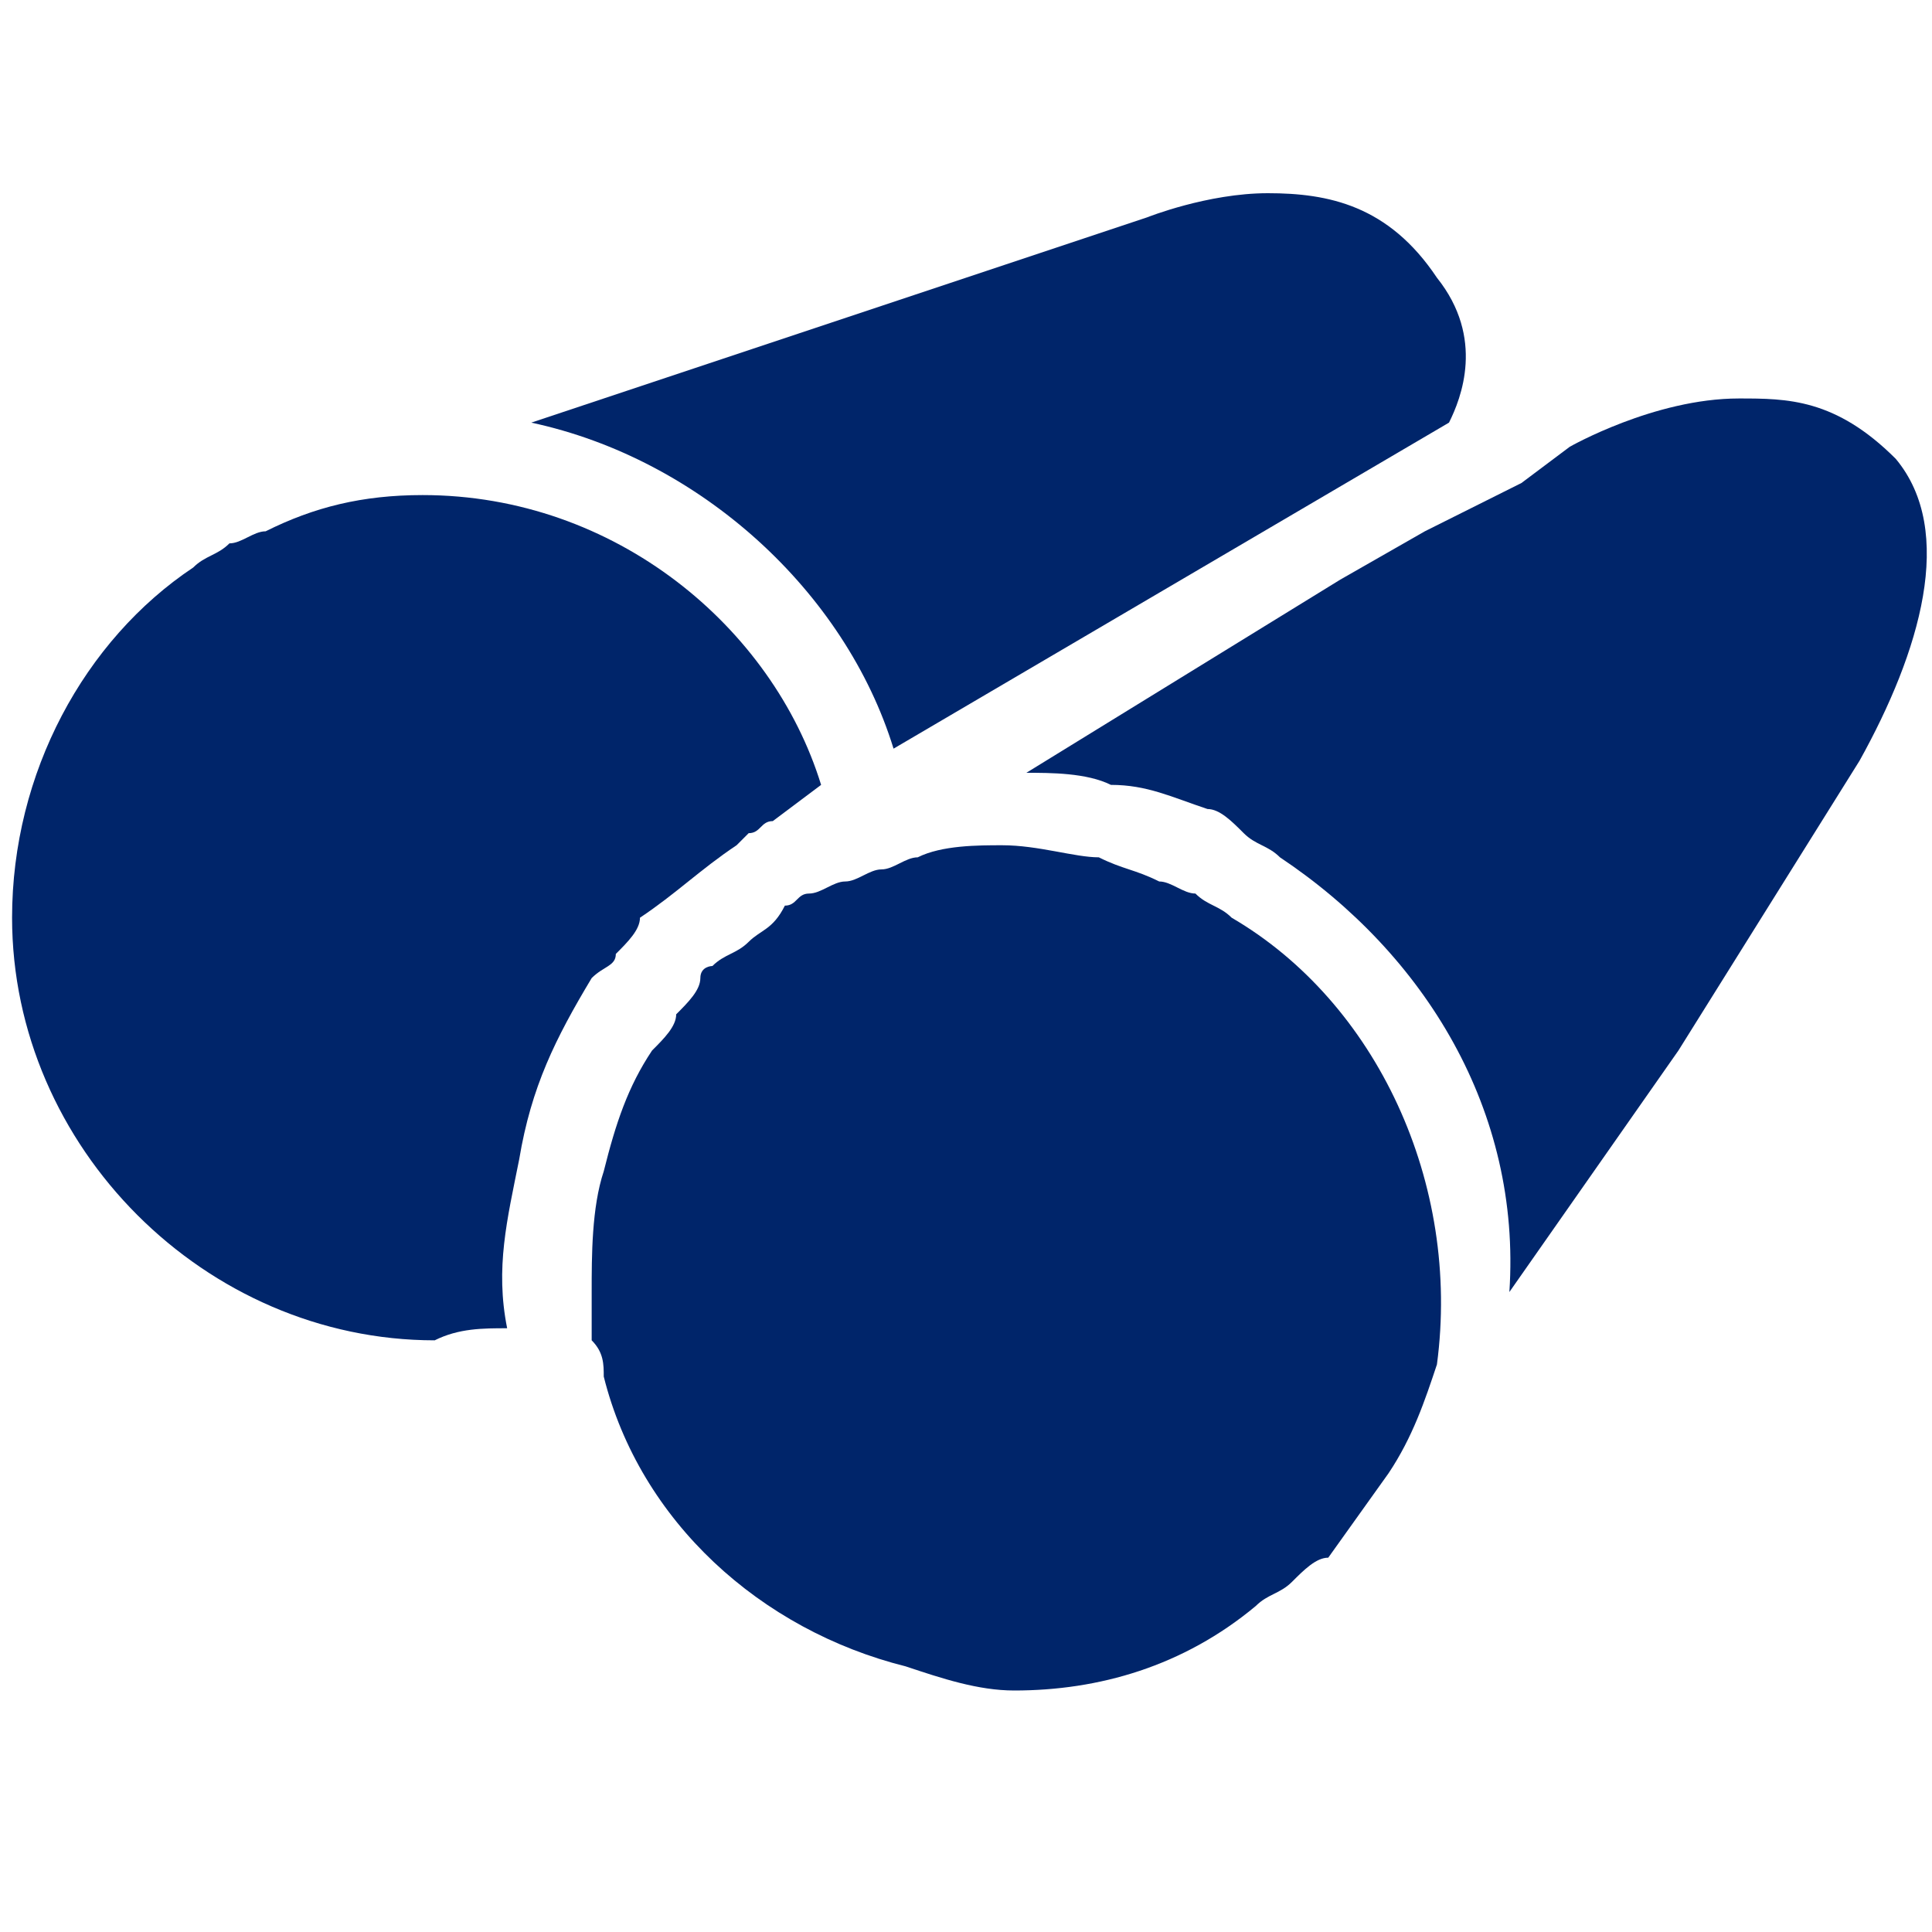 <?xml version="1.0" encoding="utf-8"?>
<!-- Generator: Adobe Illustrator 21.1.0, SVG Export Plug-In . SVG Version: 6.00 Build 0)  -->
<svg version="1.0" xmlns="http://www.w3.org/2000/svg" xmlns:xlink="http://www.w3.org/1999/xlink" x="0px" y="0px"
	 viewBox="0 0 16 16" enable-background="new 0 0 16 16" xml:space="preserve">
<g id="ref">
</g>
<g id="font">
	<g id="非洲菊">
	</g>
	<g>
		<path fill="#00256A" d="M7.4,6.2l4.6-2.7c0.1-0.2,0.3-0.7-0.1-1.2c-0.4-0.6-0.9-0.7-1.4-0.7c-0.5,0-1,0.2-1,0.2L4.4,3.5
			C5.8,3.8,7,4.9,7.4,6.2z"/>
		<path fill="#00256A" d="M4.9,8.1C5,8,5.1,8,5.1,7.9c0.1-0.1,0.2-0.2,0.2-0.3C5.6,7.4,5.8,7.2,6.1,7c0,0,0,0,0,0l0.1-0.1
			c0.1,0,0.1-0.1,0.2-0.1l0.4-0.3C6.4,5.2,5.1,4.1,3.5,4.1c-0.5,0-0.9,0.1-1.3,0.3C2.1,4.4,2,4.5,1.9,4.5C1.8,4.6,1.7,4.6,1.6,4.7
			C0.7,5.3,0.1,6.4,0.1,7.6c0,1.9,1.6,3.5,3.5,3.5C3.8,11,4,11,4.2,11c-0.1-0.5,0-0.9,0.1-1.4C4.4,9,4.6,8.6,4.9,8.1z"/>
		<path fill="#00256A" d="M15.7,3.8c-0.5-0.5-0.9-0.5-1.3-0.5c-0.7,0-1.4,0.4-1.4,0.4L12.6,4l-0.8,0.4l-0.7,0.4L8.5,6.4
			c0.2,0,0.5,0,0.7,0.1C9.5,6.5,9.7,6.6,10,6.7c0.1,0,0.2,0.1,0.3,0.2c0.1,0.1,0.2,0.1,0.3,0.2c1.2,0.8,2,2.1,1.9,3.6l1.4-2
			c0,0,1-1.6,1.5-2.4C15.9,5.4,16.2,4.4,15.7,3.8z"/>
		<path fill="#00256A" d="M10.2,7.6C10.1,7.5,10,7.5,9.9,7.4C9.8,7.4,9.7,7.3,9.6,7.3C9.4,7.2,9.3,7.2,9.1,7.1C8.9,7.1,8.6,7,8.3,7
			c-0.2,0-0.5,0-0.7,0.1c-0.1,0-0.2,0.1-0.3,0.1C7.2,7.2,7.1,7.3,7,7.3c-0.1,0-0.2,0.1-0.3,0.1l0,0c-0.1,0-0.1,0.1-0.2,0.1
			C6.4,7.7,6.3,7.7,6.2,7.8C6.1,7.9,6,7.9,5.9,8c0,0-0.1,0-0.1,0.1C5.8,8.2,5.7,8.3,5.6,8.4C5.6,8.5,5.5,8.6,5.4,8.7
			C5.2,9,5.1,9.3,5,9.7c-0.1,0.3-0.1,0.7-0.1,1c0,0.1,0,0.2,0,0.4C5,11.2,5,11.3,5,11.4c0.3,1.2,1.3,2.1,2.5,2.4
			C7.8,13.9,8.1,14,8.4,14c0.7,0,1.4-0.2,2-0.7c0.1-0.1,0.2-0.1,0.3-0.2c0.1-0.1,0.2-0.2,0.3-0.2c0,0,0,0,0,0l0.5-0.7
			c0.2-0.3,0.3-0.6,0.4-0.9C12.1,9.8,11.4,8.3,10.2,7.6z"/>
	</g>
</g>
</svg>

